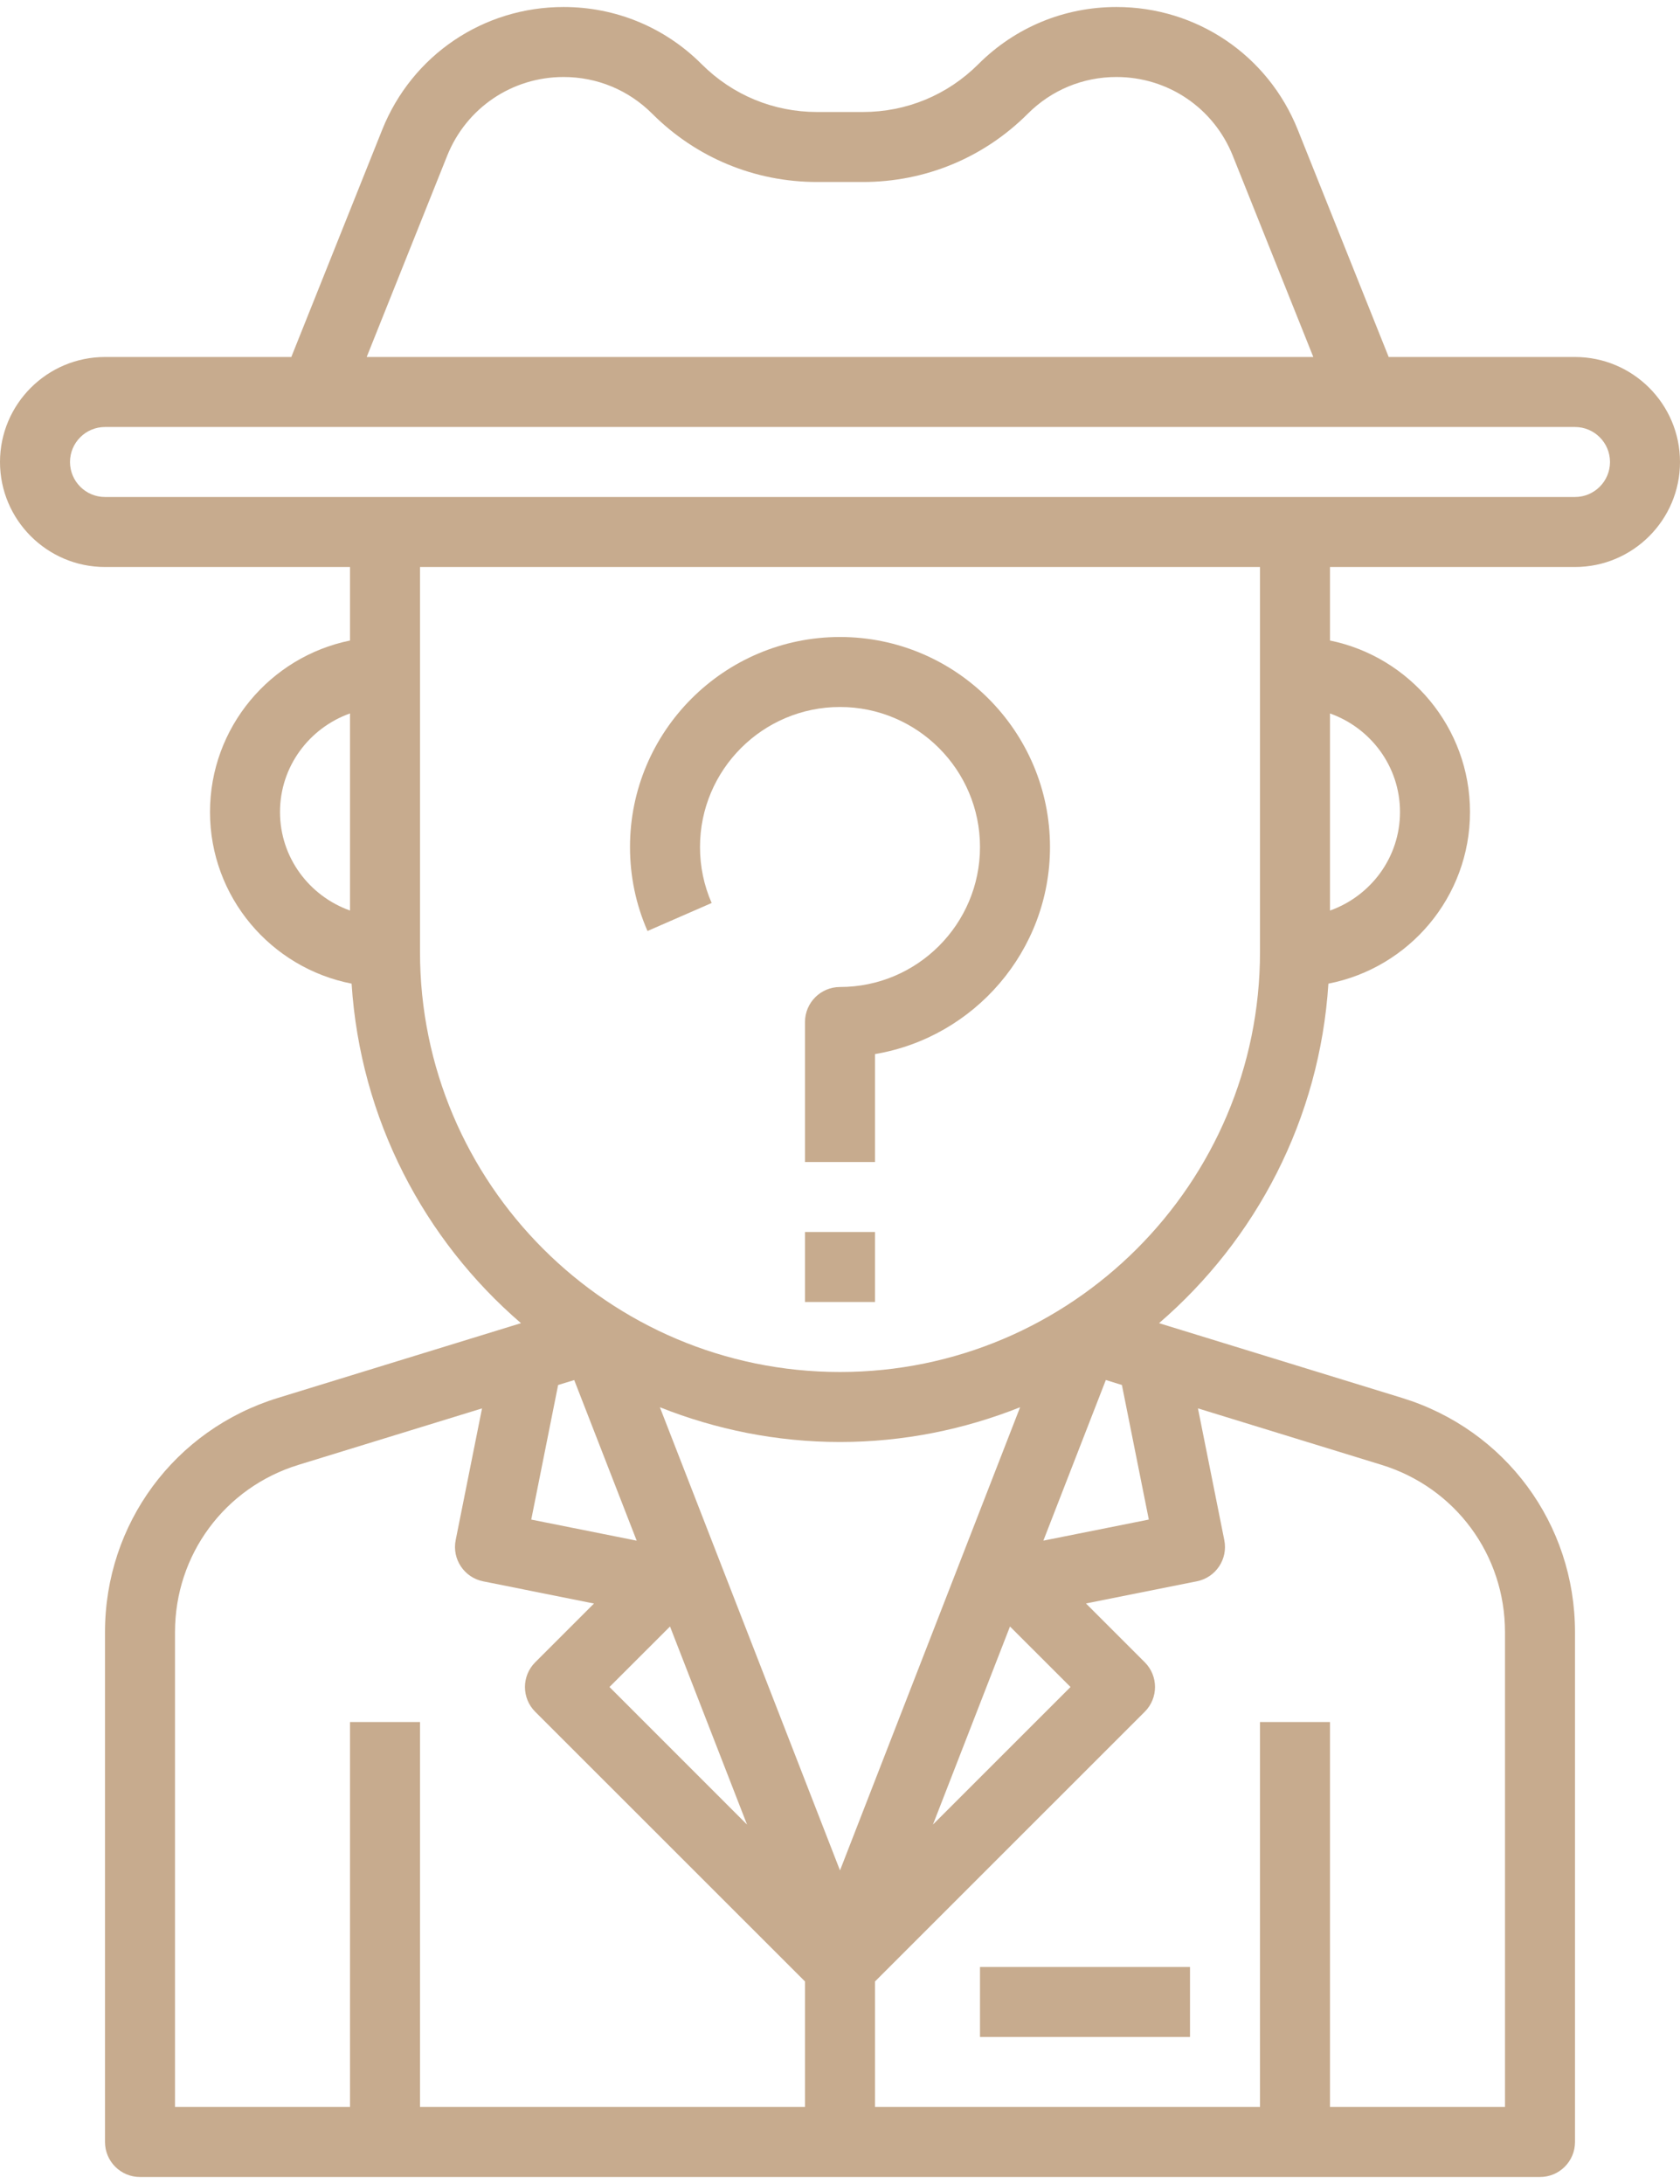 <svg width="60" height="78" viewBox="0 0 60 78" fill="none" xmlns="http://www.w3.org/2000/svg">
    <path d="M56.25 12.75H49.596L46.35 4.636C45.285 1.971 42.741 0.25 39.873 0.25C38.008 0.25 36.255 0.976 34.939 2.294C33.837 3.394 32.375 4 30.819 4H29.18C27.625 4 26.163 3.394 25.061 2.294C23.744 0.975 21.991 0.25 20.128 0.25C17.259 0.25 14.715 1.971 13.649 4.636L10.404 12.75H3.75C1.683 12.75 0 14.432 0 16.5C0 18.567 1.683 20.25 3.75 20.25H12.5V22.876C9.651 23.457 7.5 25.981 7.5 29C7.5 32.038 9.68 34.57 12.557 35.13C12.869 39.969 15.144 44.275 18.606 47.256L9.926 49.926C6.232 51.062 3.75 54.425 3.75 58.29V76.5C3.75 77.191 4.31 77.75 5 77.75H55C55.69 77.75 56.25 77.191 56.25 76.5V58.29C56.25 54.425 53.767 51.064 50.074 49.926L41.394 47.256C44.856 44.275 47.133 39.97 47.443 35.13C50.32 34.57 52.5 32.038 52.5 29C52.5 25.983 50.349 23.457 47.5 22.876V20.25H56.25C58.318 20.25 60 18.567 60 16.5C60 14.432 58.318 12.75 56.25 12.75ZM15.97 5.564C16.655 3.855 18.286 2.75 20.128 2.75C21.324 2.75 22.448 3.215 23.293 4.061C24.867 5.635 26.957 6.5 29.181 6.5H30.82C33.042 6.5 35.134 5.635 36.708 4.061C37.553 3.215 38.676 2.75 39.873 2.75C41.714 2.75 43.345 3.855 44.029 5.564L46.904 12.75H13.096L15.97 5.564ZM10 29C10 27.372 11.049 25.997 12.5 25.48V32.519C11.049 32.002 10 30.628 10 29ZM40.068 49.464L41.029 54.27L37.263 55.023L39.494 49.286L40.068 49.464ZM19.933 49.464L20.508 49.288L22.739 55.024L18.973 54.271L19.933 49.464ZM23.929 58.089L26.68 65.164L21.767 60.25L23.929 58.089ZM36.071 58.089L38.233 60.25L33.32 65.162L36.071 58.089ZM30 66.801L23.567 50.259C25.561 51.051 27.727 51.5 30 51.5C32.273 51.5 34.439 51.051 36.432 50.259L30 66.801ZM6.25 58.29C6.25 55.529 8.023 53.127 10.661 52.316L17.215 50.3L16.274 55.005C16.139 55.682 16.578 56.34 17.254 56.476L21.214 57.269L19.115 59.367C18.626 59.856 18.626 60.646 19.115 61.135L28.75 70.767V75.25H15V61.5H12.5V75.25H6.25V58.29ZM53.75 58.29V75.25H47.5V61.5H45V75.25H31.25V70.767L40.884 61.134C41.373 60.645 41.373 59.855 40.884 59.366L38.785 57.267L42.745 56.475C43.422 56.34 43.861 55.681 43.725 55.004L42.784 50.299L49.337 52.315C51.977 53.127 53.75 55.529 53.75 58.29ZM50 29C50 30.628 48.951 32.002 47.5 32.52V25.481C48.951 25.997 50 27.372 50 29ZM45 34C45 42.271 38.271 49 30 49C21.729 49 15 42.271 15 34V20.25H45V34ZM56.25 17.75H3.75C3.061 17.75 2.5 17.19 2.5 16.5C2.5 15.81 3.061 15.25 3.75 15.25H11.25H48.75H56.25C56.939 15.25 57.5 15.81 57.5 16.5C57.5 17.19 56.939 17.75 56.25 17.75Z" fill="#C7AB8E"/>
    <path d="M25.416 32.25C25.14 31.619 25 30.946 25 30.25C25 27.492 27.242 25.25 30 25.25C32.758 25.25 35 27.492 35 30.25C35 33.008 32.758 35.25 30 35.25C29.31 35.25 28.75 35.809 28.75 36.5V41.5H31.25V37.646C34.792 37.049 37.5 33.96 37.5 30.25C37.5 26.114 34.136 22.75 30 22.75C25.864 22.75 22.5 26.114 22.5 30.25C22.5 31.293 22.71 32.303 23.125 33.25L25.416 32.25Z" fill="#C7AB8E"/>
    <path d="M28.75 44H31.25V46.5H28.75V44Z" fill="#C7AB8E"/>
    <path d="M35 70.25H42.5V72.75H35V70.25Z" fill="#C7AB8E"/>
</svg>

